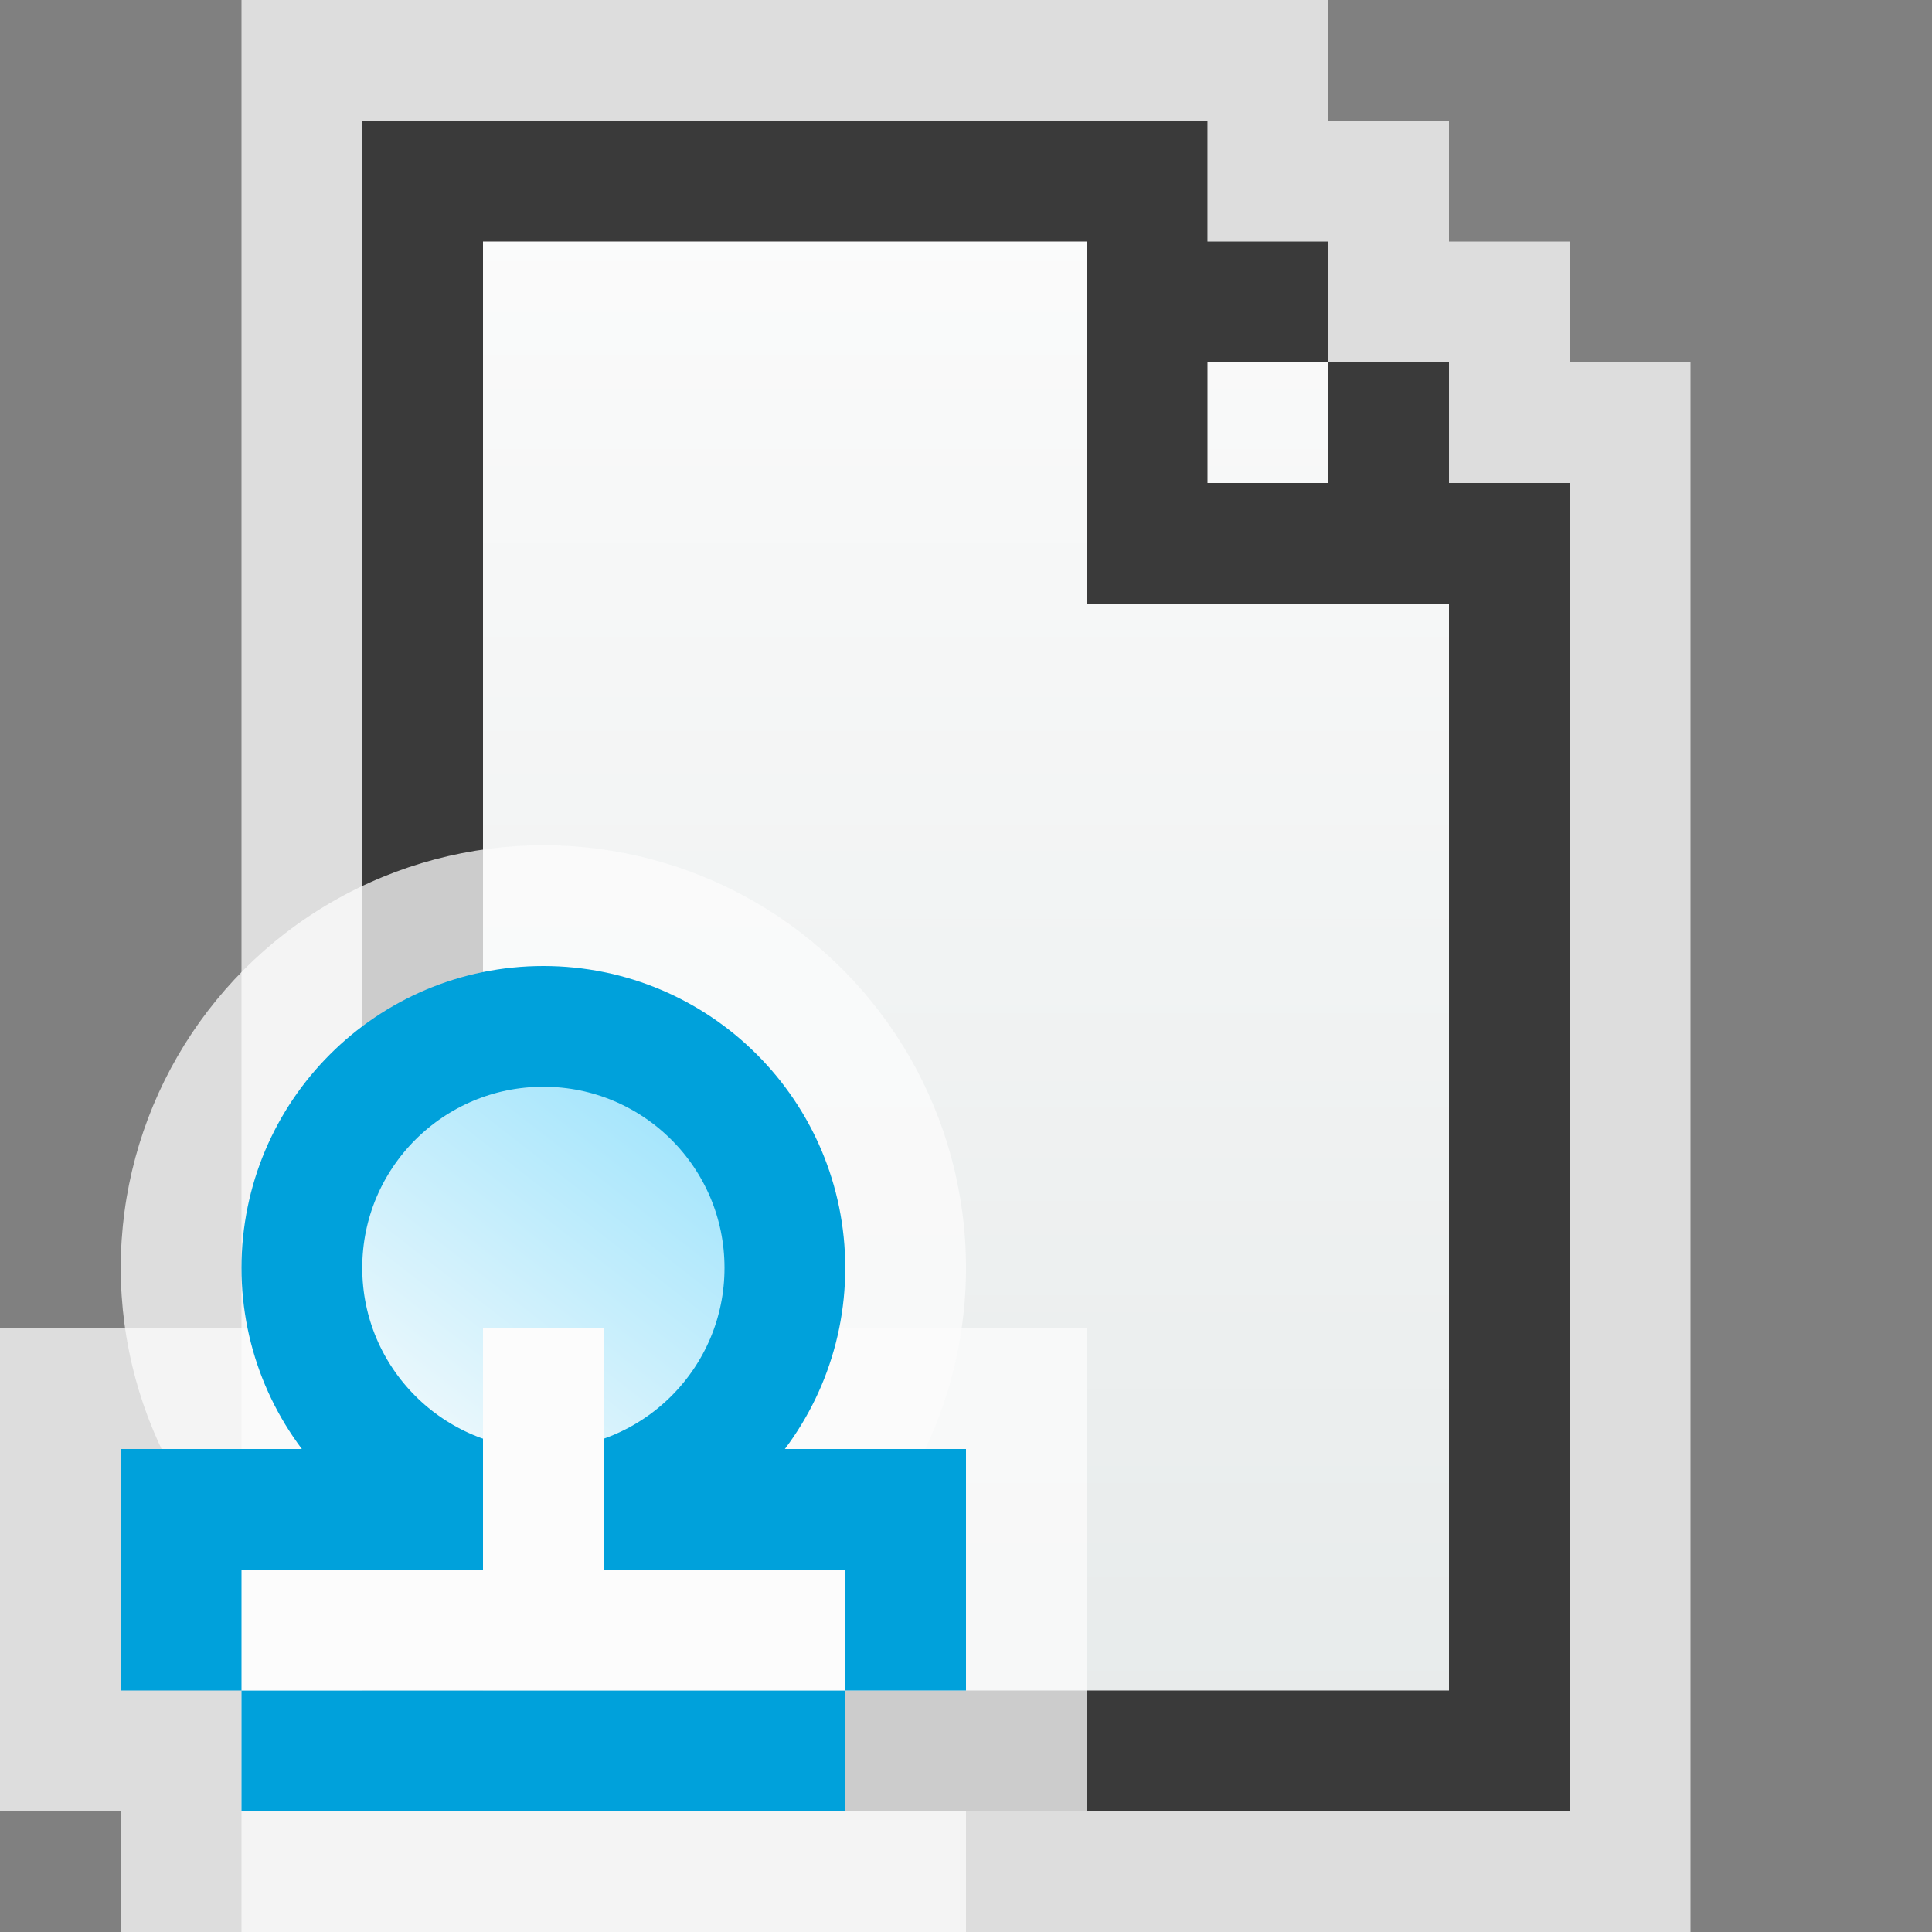 <svg width="16" height="16" viewBox="0 0 16 16" fill="none" xmlns="http://www.w3.org/2000/svg">
<rect x="0" y="0" width="16" height="16" fill="#808080" stroke="none"/>
<g clip-path="url(#clip0_1886_14300)">
<path d="M11 0H2V16H14V3H13V2H12V1H11V0Z" fill="#FCFCFC" fill-opacity="0.75"/>
<path d="M3 1H10V2H11V3H12V4H13V15H3V1Z" fill="url(#paint0_linear_1886_14300)"/>
<path fill-rule="evenodd" clip-rule="evenodd" d="M3 1H10V2H11V3H10V4H11V3H12V4H13V15H3V2V1ZM12 5H10H9V4V2H4V14H12V5Z" fill="#3A3A3A"/>
</g>
<g clip-path="url(#clip1_1886_14300)">
<path d="M0 11H9V15H8V16H1V15H0V11Z" fill="#FCFCFC" fill-opacity="0.75"/>
<circle cx="4.5" cy="10.5" r="3.5" fill="#FCFCFC" fill-opacity="0.75"/>
<rect x="1" y="12" width="7" height="2" fill="#00A1DB"/>
<circle cx="4.5" cy="10.5" r="2" fill="url(#paint1_linear_1886_14300)" stroke="#00A1DB"/>
<rect x="2" y="14" width="5" height="1" fill="#00A1DB"/>
<rect x="1" y="12" width="6" height="1" fill="#00A1DB"/>
<path d="M4 11H5V13H7V14H2V13H4V11Z" fill="#FCFCFC"/>
</g>
<defs>
<linearGradient id="paint0_linear_1886_14300" x1="8" y1="1" x2="8" y2="15" gradientUnits="userSpaceOnUse">
<stop stop-color="#FCFCFC"/>
<stop offset="1" stop-color="#E6EAEA"/>
</linearGradient>
<linearGradient id="paint1_linear_1886_14300" x1="6.028" y1="8.694" x2="3.111" y2="12.444" gradientUnits="userSpaceOnUse">
<stop stop-color="#94E1FC"/>
<stop offset="1" stop-color="#FCFCFC"/>
</linearGradient>
<clipPath id="clip0_1886_14300">
<rect width="12" height="16" fill="white" transform="translate(2)"/>
</clipPath>
<clipPath id="clip1_1886_14300">
<rect width="9" height="9" fill="white" transform="translate(0 7)"/>
</clipPath>
</defs>
</svg>
